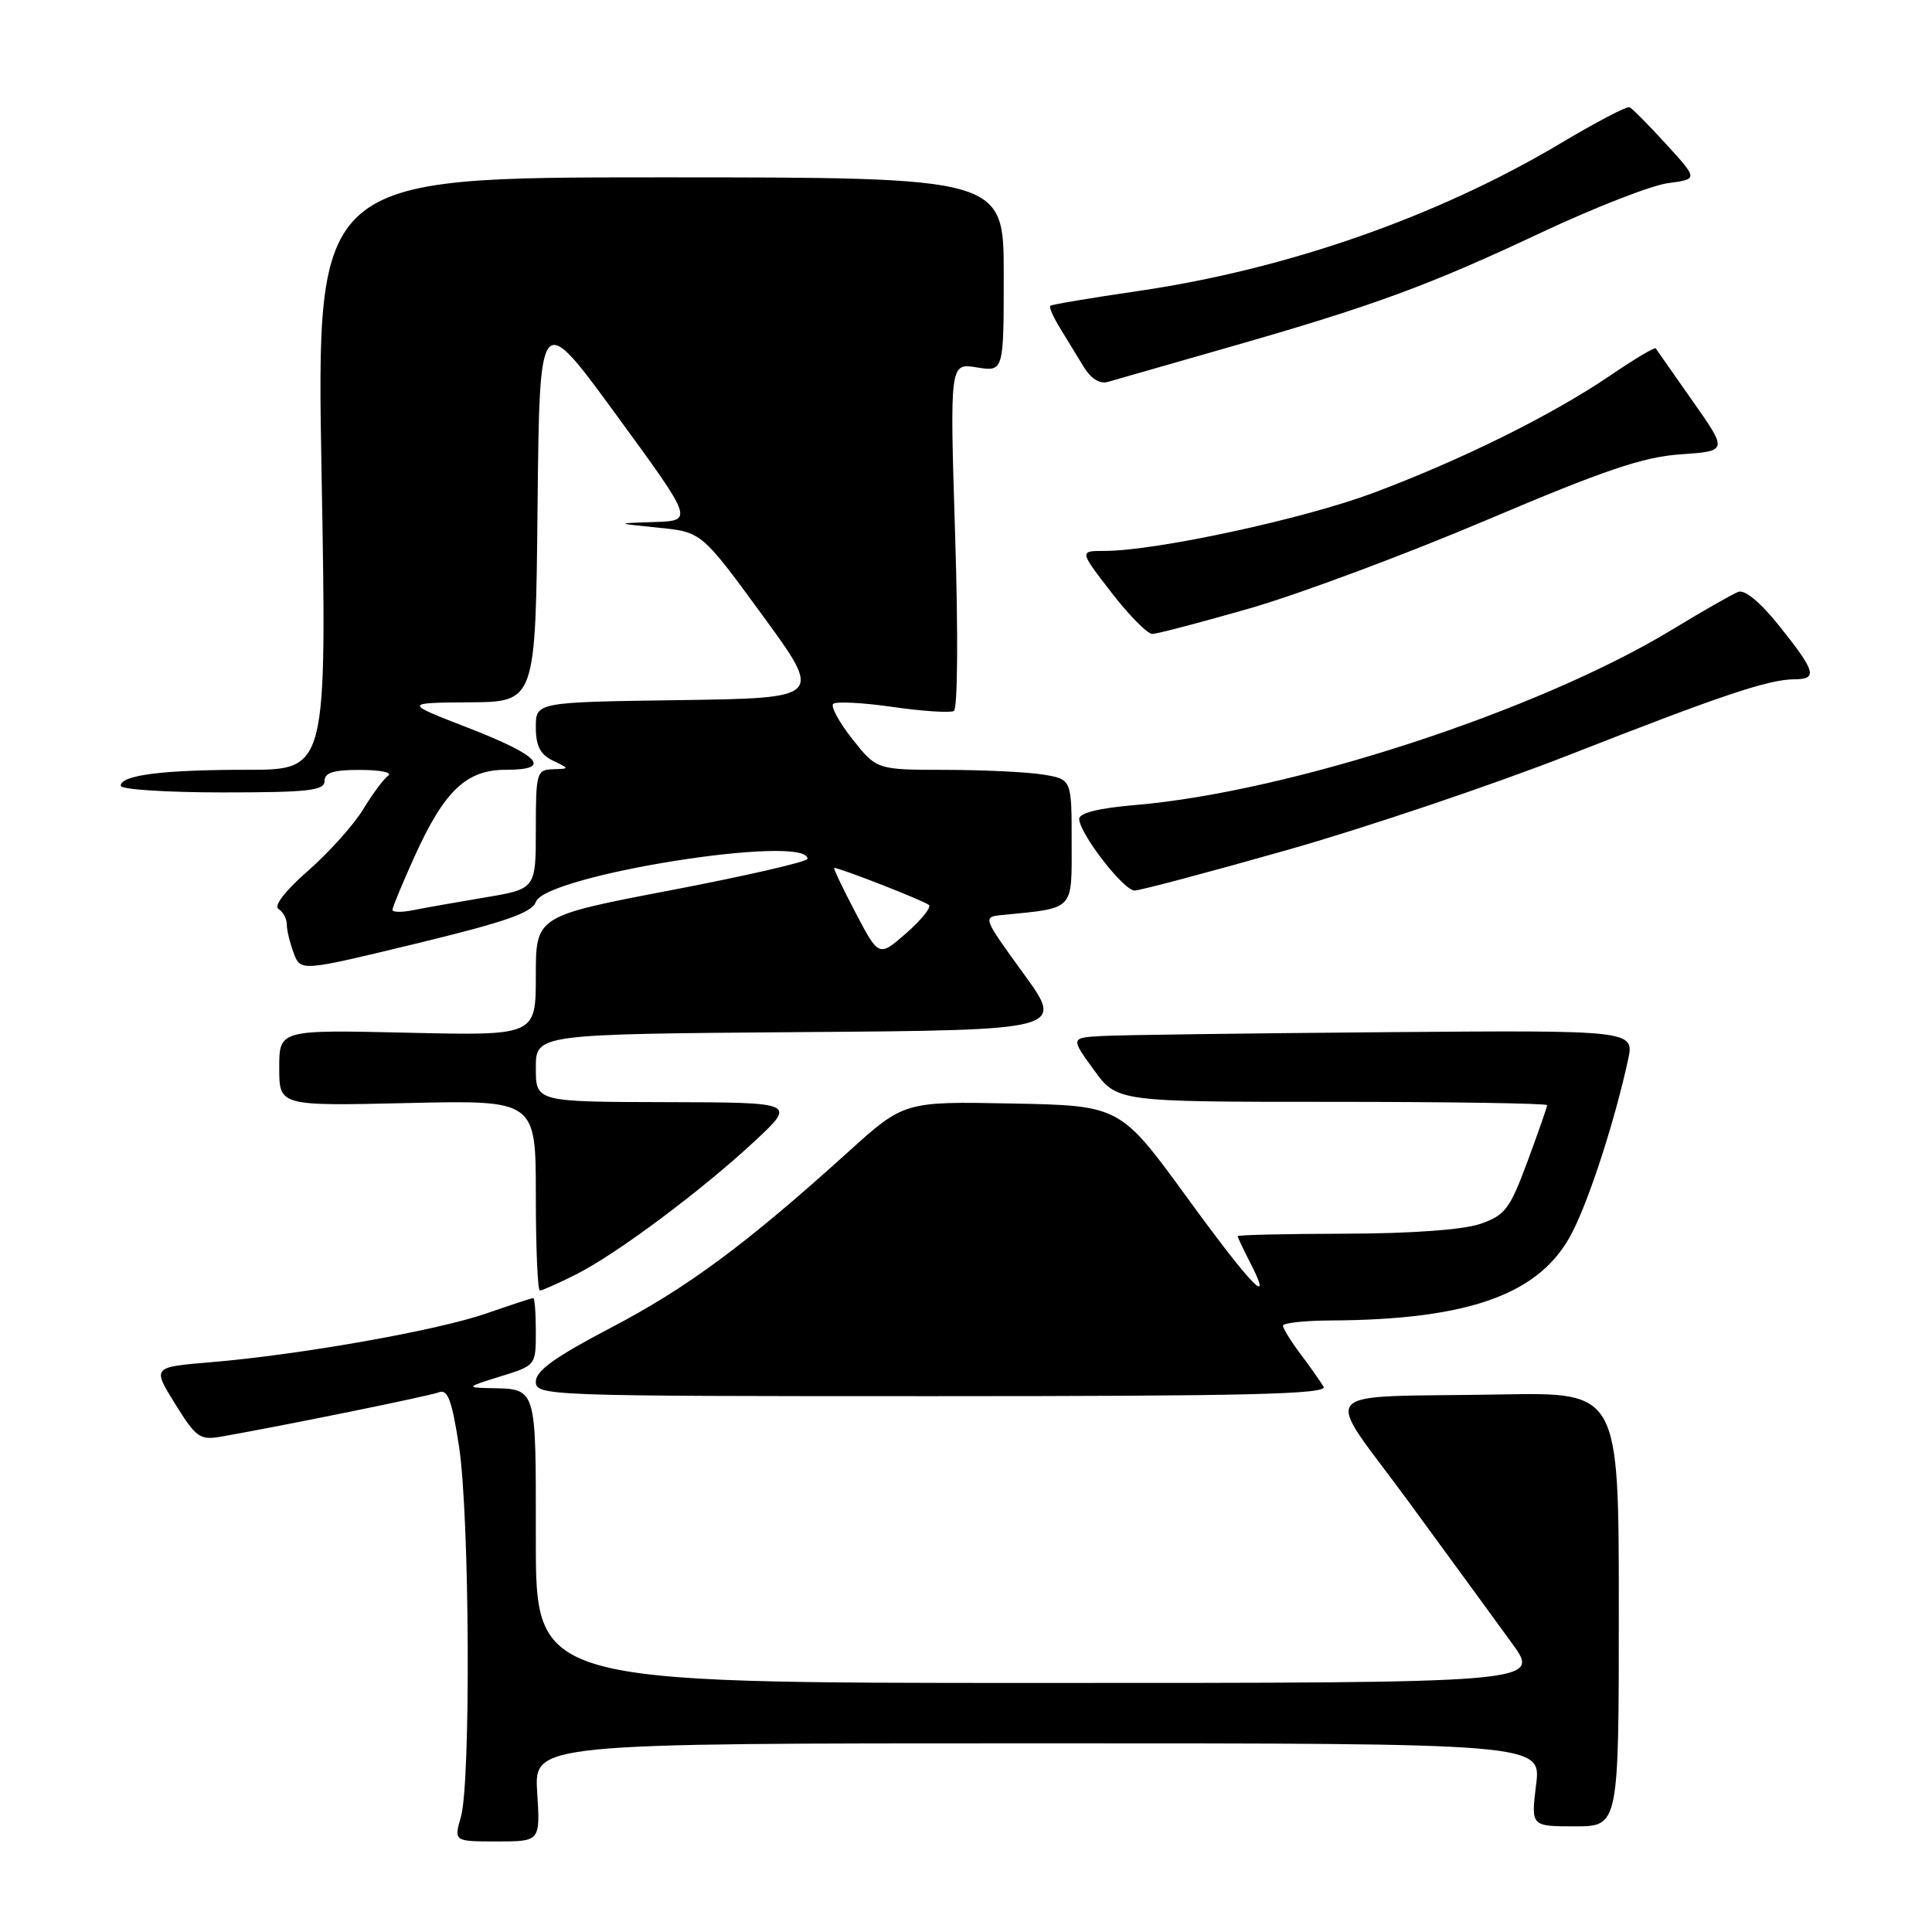 <?xml version="1.0" encoding="UTF-8" standalone="no"?>
<!DOCTYPE svg PUBLIC "-//W3C//DTD SVG 1.1//EN" "http://www.w3.org/Graphics/SVG/1.1/DTD/svg11.dtd" >
<svg xmlns="http://www.w3.org/2000/svg" xmlns:xlink="http://www.w3.org/1999/xlink" version="1.1" viewBox="0 0 256 256">
 <g >
 <path fill="currentColor"
d=" M 71.18 237.50 C 70.77 231.00 70.77 231.00 137.50 231.00 C 204.23 231.00 204.23 231.00 203.54 236.50 C 202.86 242.00 202.86 242.00 208.68 242.00 C 214.50 242.00 214.50 242.00 214.50 213.25 C 214.50 184.50 214.50 184.50 199.00 184.77 C 173.57 185.23 175.20 183.35 186.66 199.00 C 192.09 206.43 198.26 214.86 200.35 217.75 C 204.17 223.00 204.17 223.00 137.59 223.00 C 71.00 223.00 71.00 223.00 71.00 204.11 C 71.00 183.35 71.23 184.07 64.67 183.93 C 61.77 183.87 61.90 183.74 66.25 182.40 C 70.99 180.94 71.00 180.93 71.00 176.47 C 71.00 174.01 70.85 172.00 70.66 172.00 C 70.47 172.00 67.66 172.92 64.41 174.05 C 57.88 176.31 39.72 179.52 27.84 180.51 C 20.18 181.15 20.18 181.15 23.21 186.03 C 26.00 190.52 26.49 190.86 29.37 190.35 C 37.83 188.86 56.89 184.98 58.18 184.48 C 59.33 184.04 59.89 185.58 60.83 191.71 C 62.23 200.93 62.40 236.10 61.07 240.76 C 60.14 244.00 60.14 244.00 65.87 244.00 C 71.59 244.00 71.59 244.00 71.18 237.50 Z  M 175.38 183.75 C 174.97 183.06 173.60 181.11 172.32 179.41 C 171.04 177.70 170.00 176.02 170.00 175.66 C 170.00 175.30 172.81 174.99 176.25 174.97 C 194.84 174.88 204.24 171.44 208.38 163.20 C 210.70 158.61 213.96 148.50 215.71 140.50 C 216.59 136.50 216.59 136.50 183.54 136.77 C 165.37 136.92 148.55 137.14 146.17 137.27 C 141.84 137.50 141.84 137.50 144.93 141.75 C 148.01 146.00 148.01 146.00 176.51 146.00 C 192.18 146.00 205.00 146.20 205.00 146.44 C 205.00 146.69 203.83 150.04 202.40 153.90 C 200.06 160.21 199.43 161.04 196.15 162.17 C 193.90 162.95 187.04 163.45 178.25 163.47 C 170.42 163.49 164.00 163.63 164.00 163.80 C 164.00 163.96 164.71 165.47 165.57 167.14 C 168.91 173.59 165.94 170.56 157.36 158.77 C 148.43 146.50 148.43 146.50 134.11 146.22 C 119.79 145.94 119.79 145.94 112.30 152.72 C 98.88 164.85 91.08 170.63 80.95 175.93 C 73.57 179.79 71.00 181.63 71.00 183.07 C 71.00 184.95 72.26 185.00 123.56 185.00 C 165.33 185.00 175.97 184.74 175.38 183.75 Z  M 76.29 168.89 C 81.67 166.19 92.95 157.77 100.01 151.20 C 105.50 146.08 105.50 146.08 88.25 146.04 C 71.00 146.00 71.00 146.00 71.00 141.51 C 71.00 137.03 71.00 137.03 106.03 136.76 C 141.06 136.50 141.06 136.50 135.62 129.00 C 130.18 121.50 130.18 121.50 132.84 121.24 C 142.46 120.28 142.00 120.77 142.00 111.59 C 142.00 103.26 142.00 103.26 138.25 102.64 C 136.19 102.30 130.38 102.02 125.33 102.01 C 116.17 102.00 116.17 102.00 112.96 97.95 C 111.20 95.73 110.05 93.62 110.40 93.27 C 110.75 92.92 114.29 93.10 118.27 93.67 C 122.24 94.24 125.90 94.48 126.39 94.21 C 126.90 93.92 126.97 84.01 126.56 70.91 C 125.85 48.10 125.85 48.10 129.42 48.68 C 133.00 49.26 133.00 49.26 133.00 36.38 C 133.00 23.50 133.00 23.50 87.45 23.50 C 41.91 23.50 41.91 23.50 42.61 62.75 C 43.31 102.00 43.31 102.00 32.78 102.00 C 21.56 102.00 16.00 102.70 16.00 104.12 C 16.00 104.61 22.07 105.00 29.50 105.00 C 40.83 105.00 43.00 104.76 43.00 103.50 C 43.00 102.38 44.19 102.00 47.75 102.02 C 50.36 102.02 52.03 102.36 51.45 102.77 C 50.87 103.17 49.37 105.18 48.12 107.24 C 46.88 109.29 43.59 112.95 40.83 115.37 C 37.80 118.02 36.24 120.03 36.90 120.44 C 37.51 120.81 38.00 121.74 38.00 122.49 C 38.00 123.25 38.42 124.96 38.92 126.30 C 39.85 128.73 39.85 128.73 55.10 125.04 C 66.95 122.17 70.49 120.94 71.00 119.51 C 72.24 115.96 107.01 110.44 107.00 113.80 C 106.99 114.18 98.89 116.05 89.00 117.94 C 71.00 121.38 71.00 121.38 71.00 129.30 C 71.00 137.23 71.00 137.23 54.00 136.84 C 37.00 136.45 37.00 136.45 37.00 141.50 C 37.00 146.55 37.00 146.55 54.00 146.16 C 71.00 145.77 71.00 145.77 71.00 158.38 C 71.00 165.32 71.24 171.00 71.54 171.00 C 71.84 171.00 73.97 170.05 76.29 168.89 Z  M 170.70 112.59 C 181.16 109.61 197.96 103.94 208.03 99.99 C 228.01 92.15 234.32 90.03 237.75 90.01 C 240.87 90.00 240.61 89.02 235.87 83.07 C 233.28 79.82 231.21 78.09 230.32 78.43 C 229.54 78.73 225.56 81.00 221.48 83.48 C 203.81 94.20 170.94 104.93 150.43 106.67 C 145.66 107.07 143.00 107.72 143.00 108.50 C 143.00 110.40 148.87 118.00 150.34 118.00 C 151.07 118.00 160.23 115.56 170.70 112.59 Z  M 165.67 80.59 C 172.18 78.71 186.28 73.45 197.00 68.90 C 212.63 62.27 217.73 60.54 222.72 60.20 C 228.94 59.77 228.94 59.77 224.28 53.14 C 221.72 49.49 219.52 46.35 219.39 46.16 C 219.26 45.97 216.53 47.60 213.33 49.78 C 205.56 55.05 193.63 60.95 181.90 65.34 C 172.61 68.80 153.14 73.00 146.33 73.00 C 143.01 73.00 143.01 73.00 147.26 78.50 C 149.59 81.52 152.03 83.99 152.67 84.00 C 153.31 84.00 159.16 82.46 165.67 80.59 Z  M 162.76 46.03 C 181.98 40.53 189.23 37.87 204.24 30.81 C 211.25 27.51 218.79 24.57 221.00 24.27 C 225.01 23.74 225.01 23.74 220.79 19.12 C 218.47 16.58 216.28 14.37 215.93 14.21 C 215.57 14.05 211.50 16.18 206.89 18.93 C 190.53 28.69 170.53 35.69 150.76 38.57 C 144.57 39.47 139.35 40.35 139.17 40.52 C 138.99 40.69 139.55 41.99 140.42 43.41 C 141.29 44.84 142.70 47.15 143.56 48.55 C 144.55 50.18 145.72 50.92 146.81 50.60 C 147.74 50.33 154.92 48.27 162.76 46.03 Z  M 113.35 120.91 C 111.65 117.66 110.38 115.00 110.54 115.00 C 111.31 115.00 122.58 119.41 123.09 119.92 C 123.42 120.24 122.06 121.92 120.07 123.66 C 116.45 126.82 116.45 126.82 113.35 120.91 Z  M 52.00 120.56 C 52.00 120.23 53.32 117.06 54.92 113.51 C 58.89 104.75 61.79 102.00 67.04 102.00 C 73.26 102.00 71.57 100.14 61.95 96.41 C 53.50 93.13 53.50 93.13 62.23 93.06 C 70.97 93.00 70.97 93.00 71.23 67.03 C 71.50 41.06 71.50 41.06 81.70 55.03 C 91.91 69.00 91.91 69.00 86.70 69.17 C 81.50 69.34 81.50 69.34 87.23 69.92 C 92.97 70.50 92.97 70.50 101.01 81.50 C 109.05 92.50 109.05 92.50 90.03 92.77 C 71.00 93.04 71.00 93.04 71.00 96.37 C 71.00 98.83 71.59 99.98 73.25 100.78 C 75.50 101.86 75.50 101.86 73.25 101.93 C 71.11 102.00 71.00 102.39 71.00 109.90 C 71.00 117.79 71.00 117.79 64.25 118.92 C 60.54 119.54 56.26 120.30 54.75 120.60 C 53.24 120.91 52.00 120.89 52.00 120.56 Z "/>
</g>
</svg>